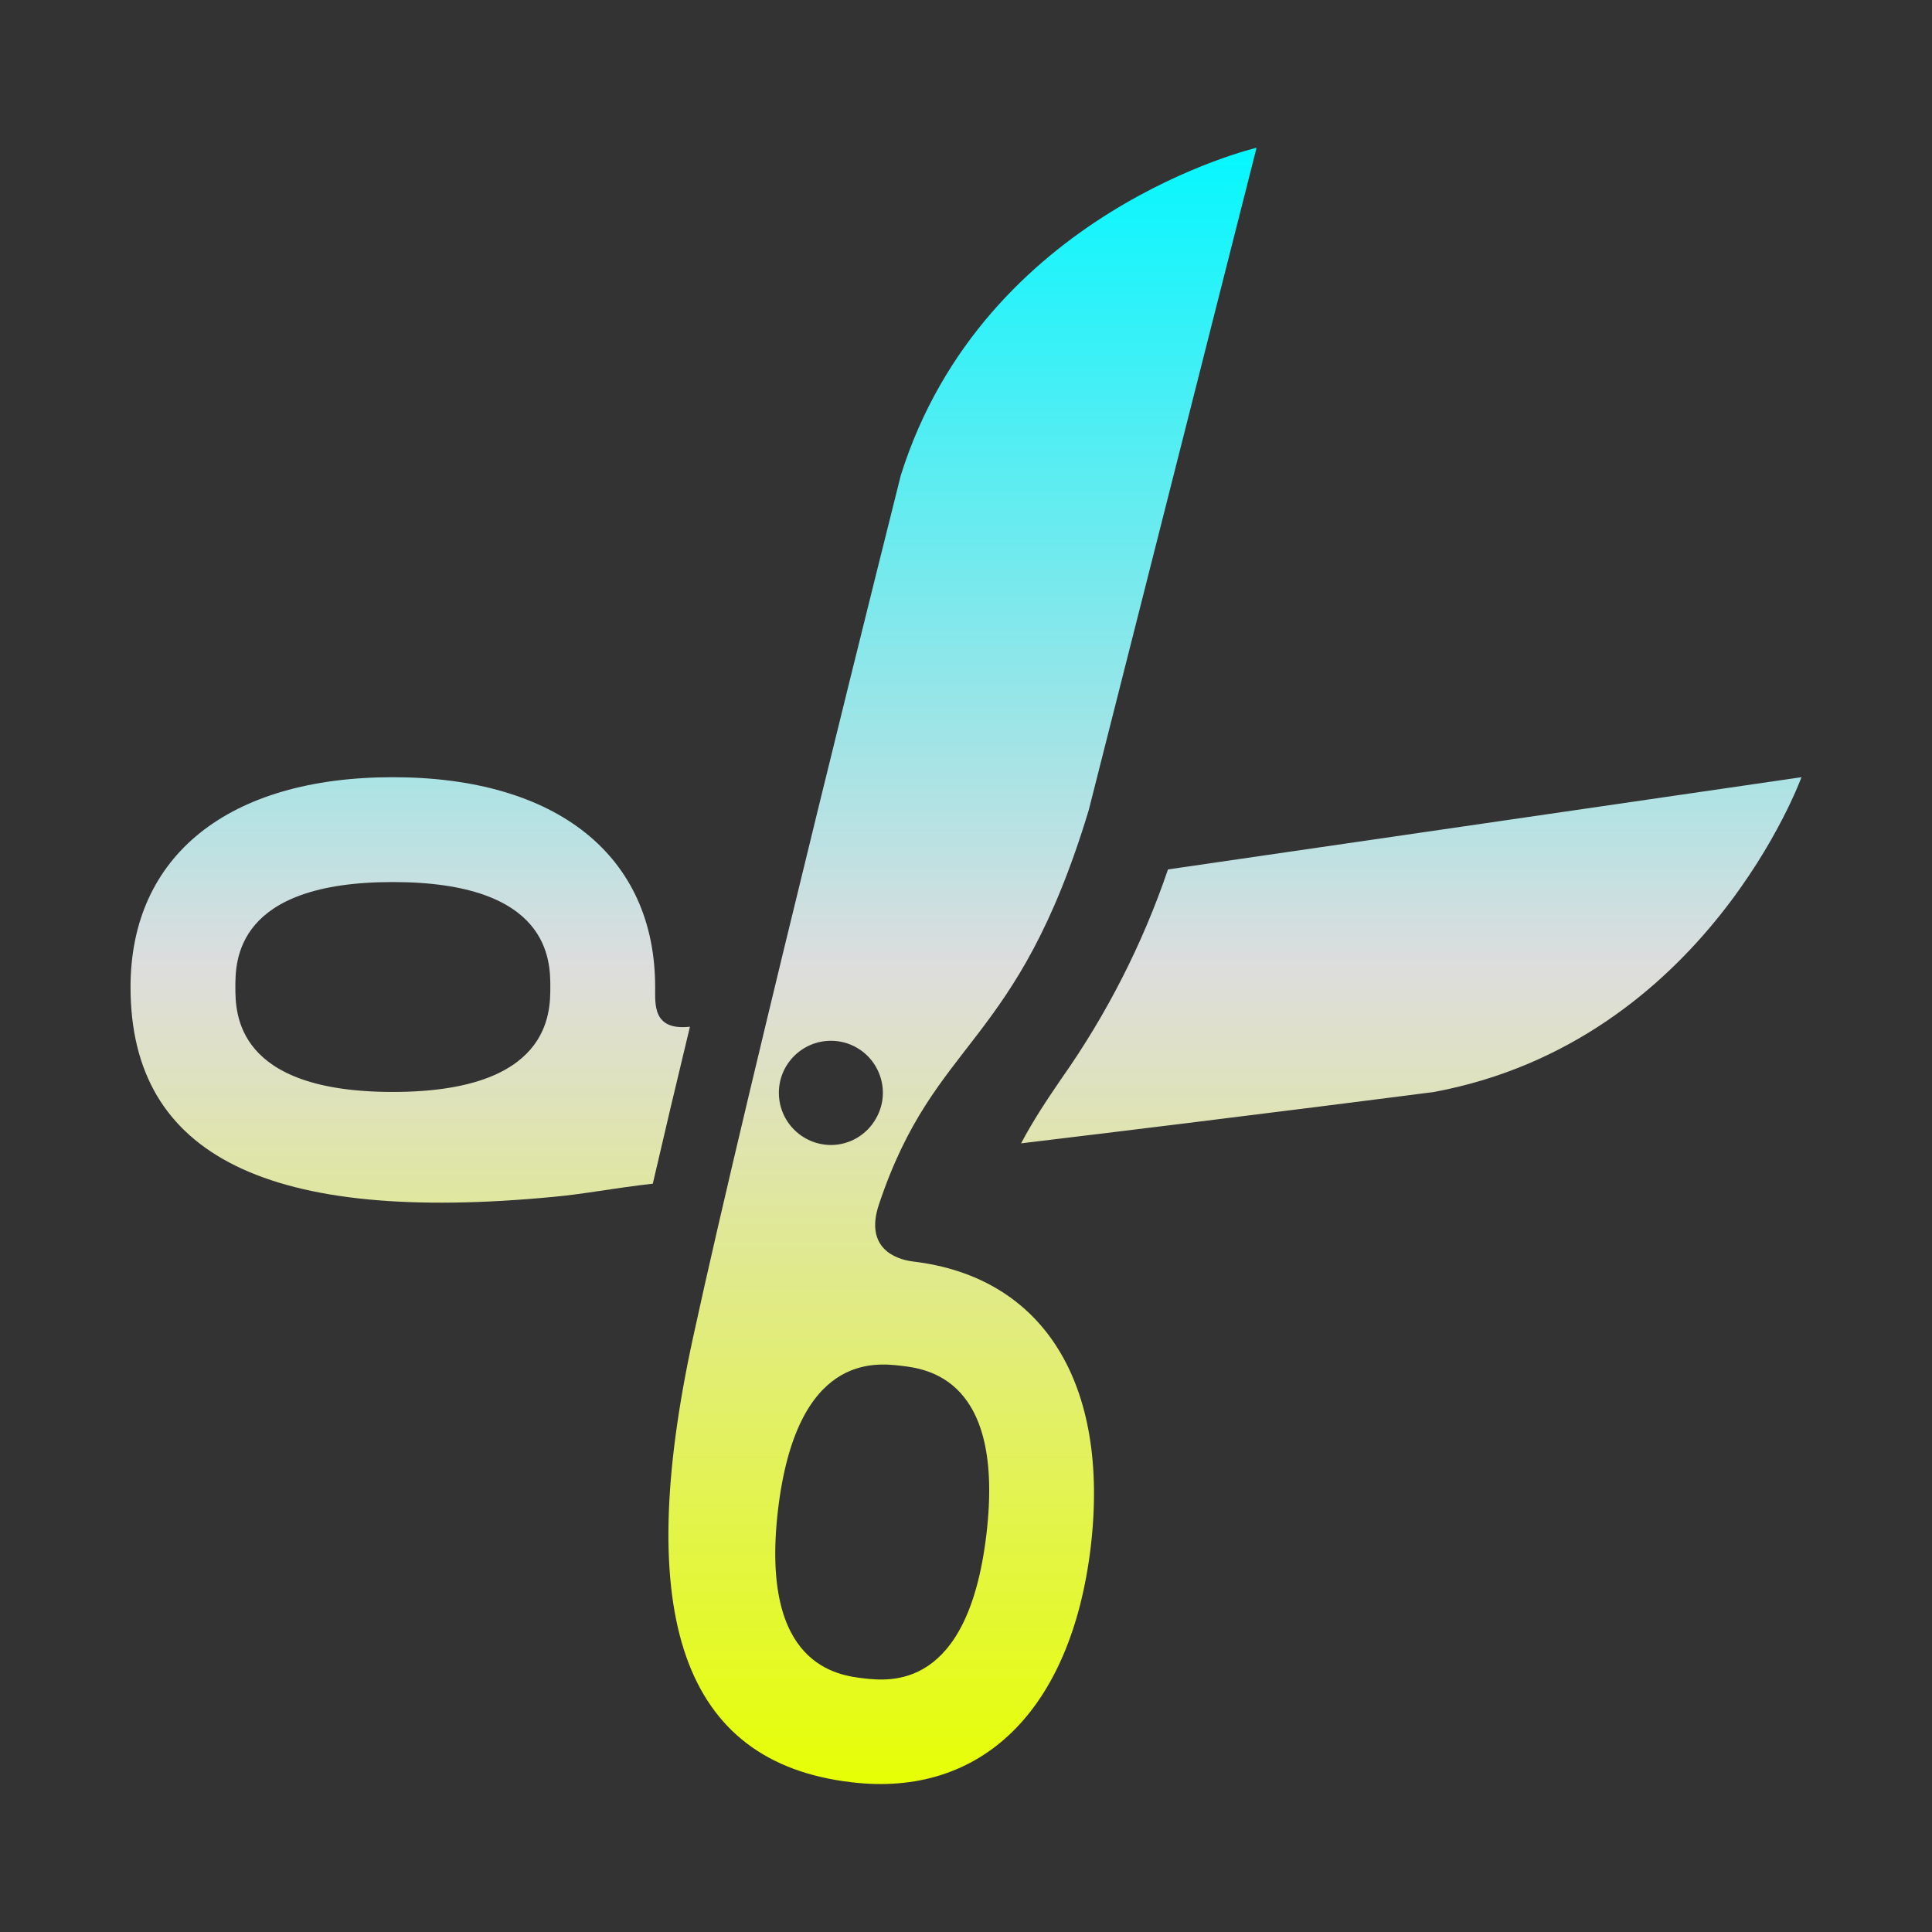 <svg xmlns="http://www.w3.org/2000/svg" xmlns:xlink="http://www.w3.org/1999/xlink" width="64px" height="64px" viewBox="0 0 64 64" version="1.1">
<rect x="0" y="0" width="64" height="64" fill="#333333" stroke="none"/>
<defs>
<linearGradient id="linear0" gradientUnits="userSpaceOnUse" x1="0" y1="0" x2="0" y2="1" gradientTransform="matrix(55.351,0,0,54.203,4.324,4.896)">
<stop offset="0" style="stop-color:#05f7ff;stop-opacity:1;"/>
<stop offset="0.5" style="stop-color:#dddddd;stop-opacity:1;"/>
<stop offset="1" style="stop-color:#e6ff05;stop-opacity:1;"/>
</linearGradient>
</defs>
<g id="surface1">
<path style=" stroke:none;fill-rule:evenodd;fill:url(#linear0);" d="M 13.012 36.172 C 7.797 36.172 7.797 33.559 7.797 32.699 C 7.797 31.836 7.797 29.219 13.012 29.219 C 18.23 29.219 18.23 31.836 18.23 32.699 C 18.23 33.559 18.23 36.172 13.012 36.172 Z M 38.691 28.801 C 37.852 31.266 36.664 33.598 35.164 35.727 C 34.688 36.422 34.242 37.09 33.824 37.875 C 41.68 36.93 47.512 36.172 47.512 36.172 C 56.512 34.484 59.676 25.746 59.676 25.746 Z M 21.703 32.699 C 21.703 28.348 18.449 25.746 13.012 25.746 C 7.566 25.746 4.324 28.348 4.324 32.699 C 4.324 38.324 8.945 40.543 18.328 39.648 C 19.383 39.551 20.285 39.363 21.625 39.211 C 22 37.586 22.418 35.824 22.855 34.012 C 21.621 34.145 21.703 33.281 21.703 32.699 Z M 27.527 34.477 C 28.145 34.477 28.711 34.809 29.016 35.34 C 29.324 35.875 29.324 36.531 29.012 37.062 C 28.707 37.598 28.137 37.93 27.523 37.93 C 26.566 37.922 25.801 37.152 25.801 36.199 C 25.801 35.246 26.578 34.477 27.527 34.477 Z M 32.676 50.828 C 32.062 56.004 29.469 55.691 28.613 55.598 C 27.758 55.496 25.164 55.188 25.773 50.012 C 26.387 44.836 28.988 45.145 29.84 45.242 C 30.691 45.34 33.289 45.652 32.676 50.828 Z M 30.246 41.789 C 29.637 41.715 28.637 41.324 29.117 39.895 C 30.977 34.336 33.672 34.758 36.066 26.836 L 41.625 4.895 C 41.625 4.895 32.586 7.012 29.84 15.746 C 29.84 15.746 24.809 35.781 22.957 44.312 C 20.957 53.523 22.613 58.383 28.203 59.039 C 32.523 59.559 35.488 56.637 36.133 51.238 C 36.766 45.836 34.57 42.301 30.246 41.789 Z M 30.246 41.789 "/>
</g>
</svg>
